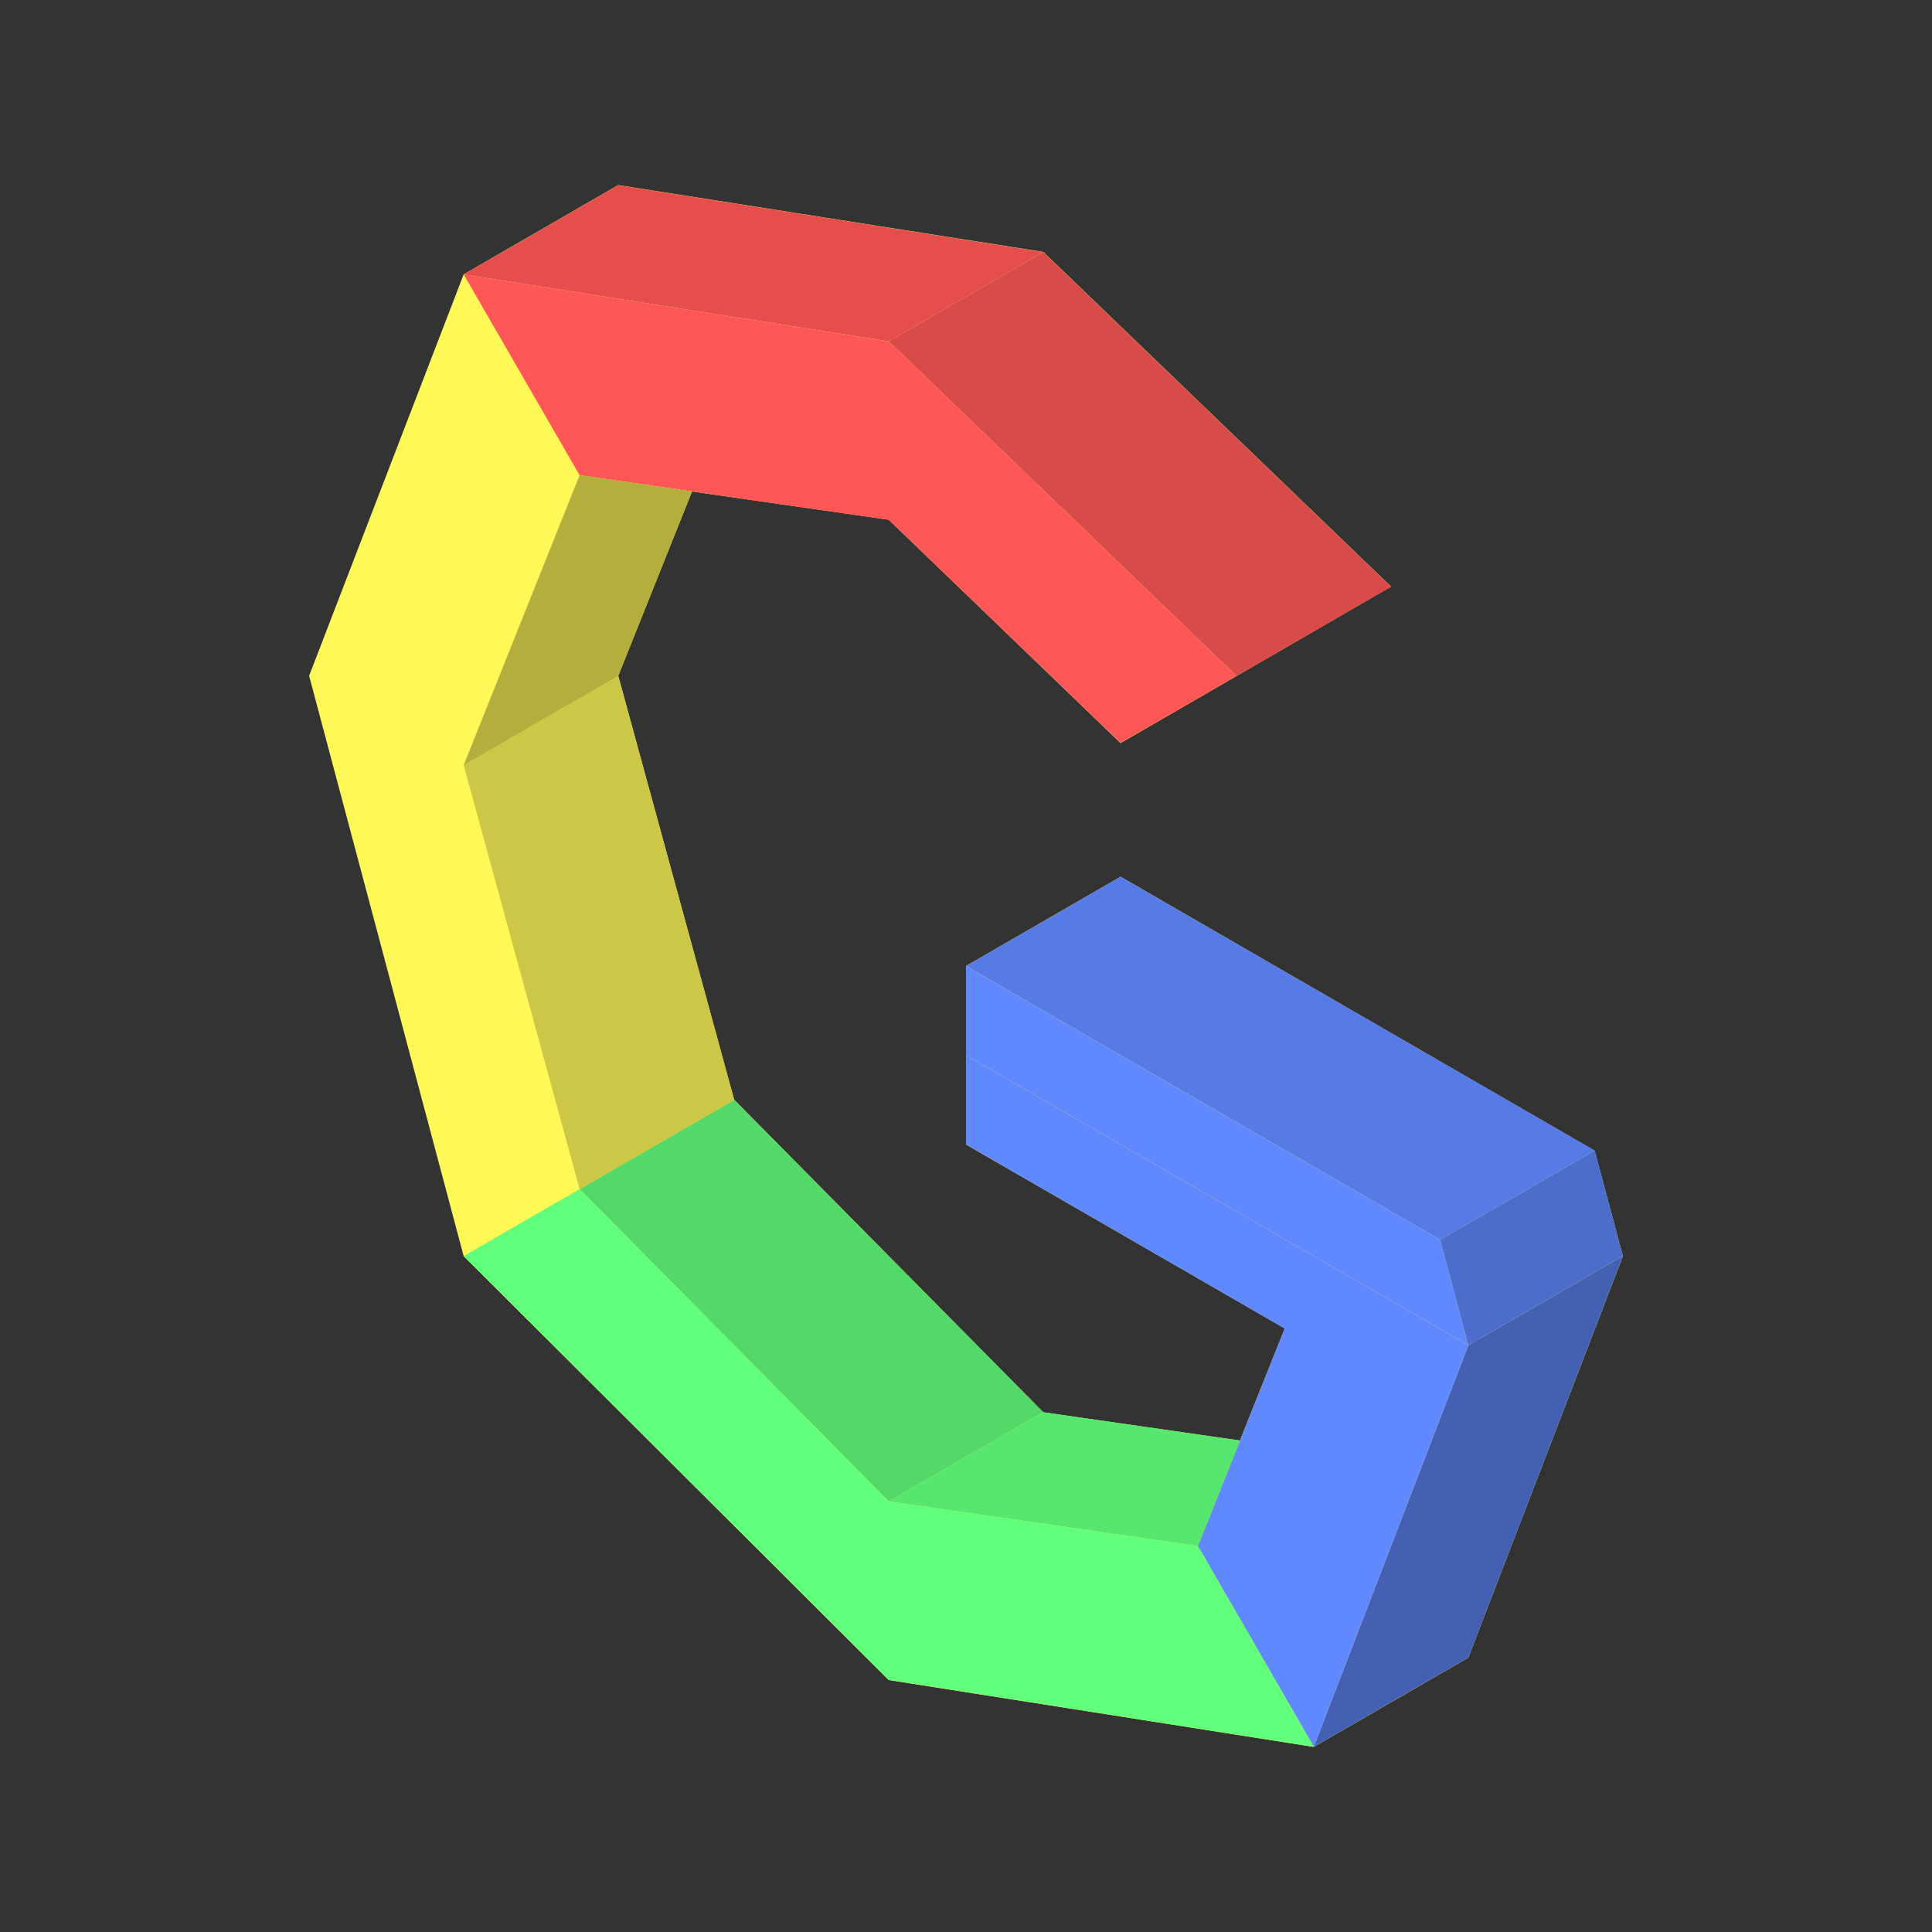 <svg xmlns="http://www.w3.org/2000/svg"  viewBox="0 0 50 50" width="400px" height="400px" baseProfile="basic"><rect x="0" y="0" width="50" height="50" fill="#333333" stroke="none"/><polygon fill="#fff957" points="42,32.51 38,42.9 34,45.21 23,43.48 12,32.51 8,17.49 12,7.1 16,4.79 27,6.52 36,15.181 29,19.231 23,13.45 17.91,12.72 16,17.49 19,28.46 27,36.55 32.09,37.28 33.25,34.38 25,29.62 25,25 29,22.69 41.27,29.78"/><polygon fill="#e64e4e" points="12,7.102 16,4.793 27,6.525 23,8.834"/><polygon fill="#d94a4a" points="32,17.494 36,15.185 27,6.525 23,8.834"/><polygon fill="#4460b3" points="34,45.207 38,42.898 42,32.506 38,34.815"/><polygon fill="#ff5757" points="23,13.453 29,19.226 32,17.494 23,8.834 12,7.102 15,12.298"/><polygon fill="#577be6" points="37.271,32.085 25,25 29,22.691 41.271,29.776"/><polygon fill="#6189ff" points="38,34.815 25,27.309 25,29.619 33.247,34.38 31,40.011 34,45.207 36.545,38.594"/><polygon fill="#52d969" points="15,30.773 19,28.464 27,36.547 23,38.856"/><polygon fill="#57e66f" points="31,40.011 32.091,37.282 27,36.547 23,38.856"/><polygon fill="#61ff7b" points="15,30.773 12,32.506 23,43.475 34,45.207 31,40.011 23,38.856"/><polygon fill="#ccc746" points="12,19.804 16,17.494 19,28.464 15,30.773"/><polygon fill="#b3ae3d" points="12,19.804 16,17.494 17.909,12.718 15,12.298"/><polygon fill="#6189ff" points="38,34.815 37.271,32.085 25,25 25,27.309"/><polygon fill="#4d6dcc" points="41.271,29.776 42,32.506 38,34.815 37.271,32.085"/></svg>